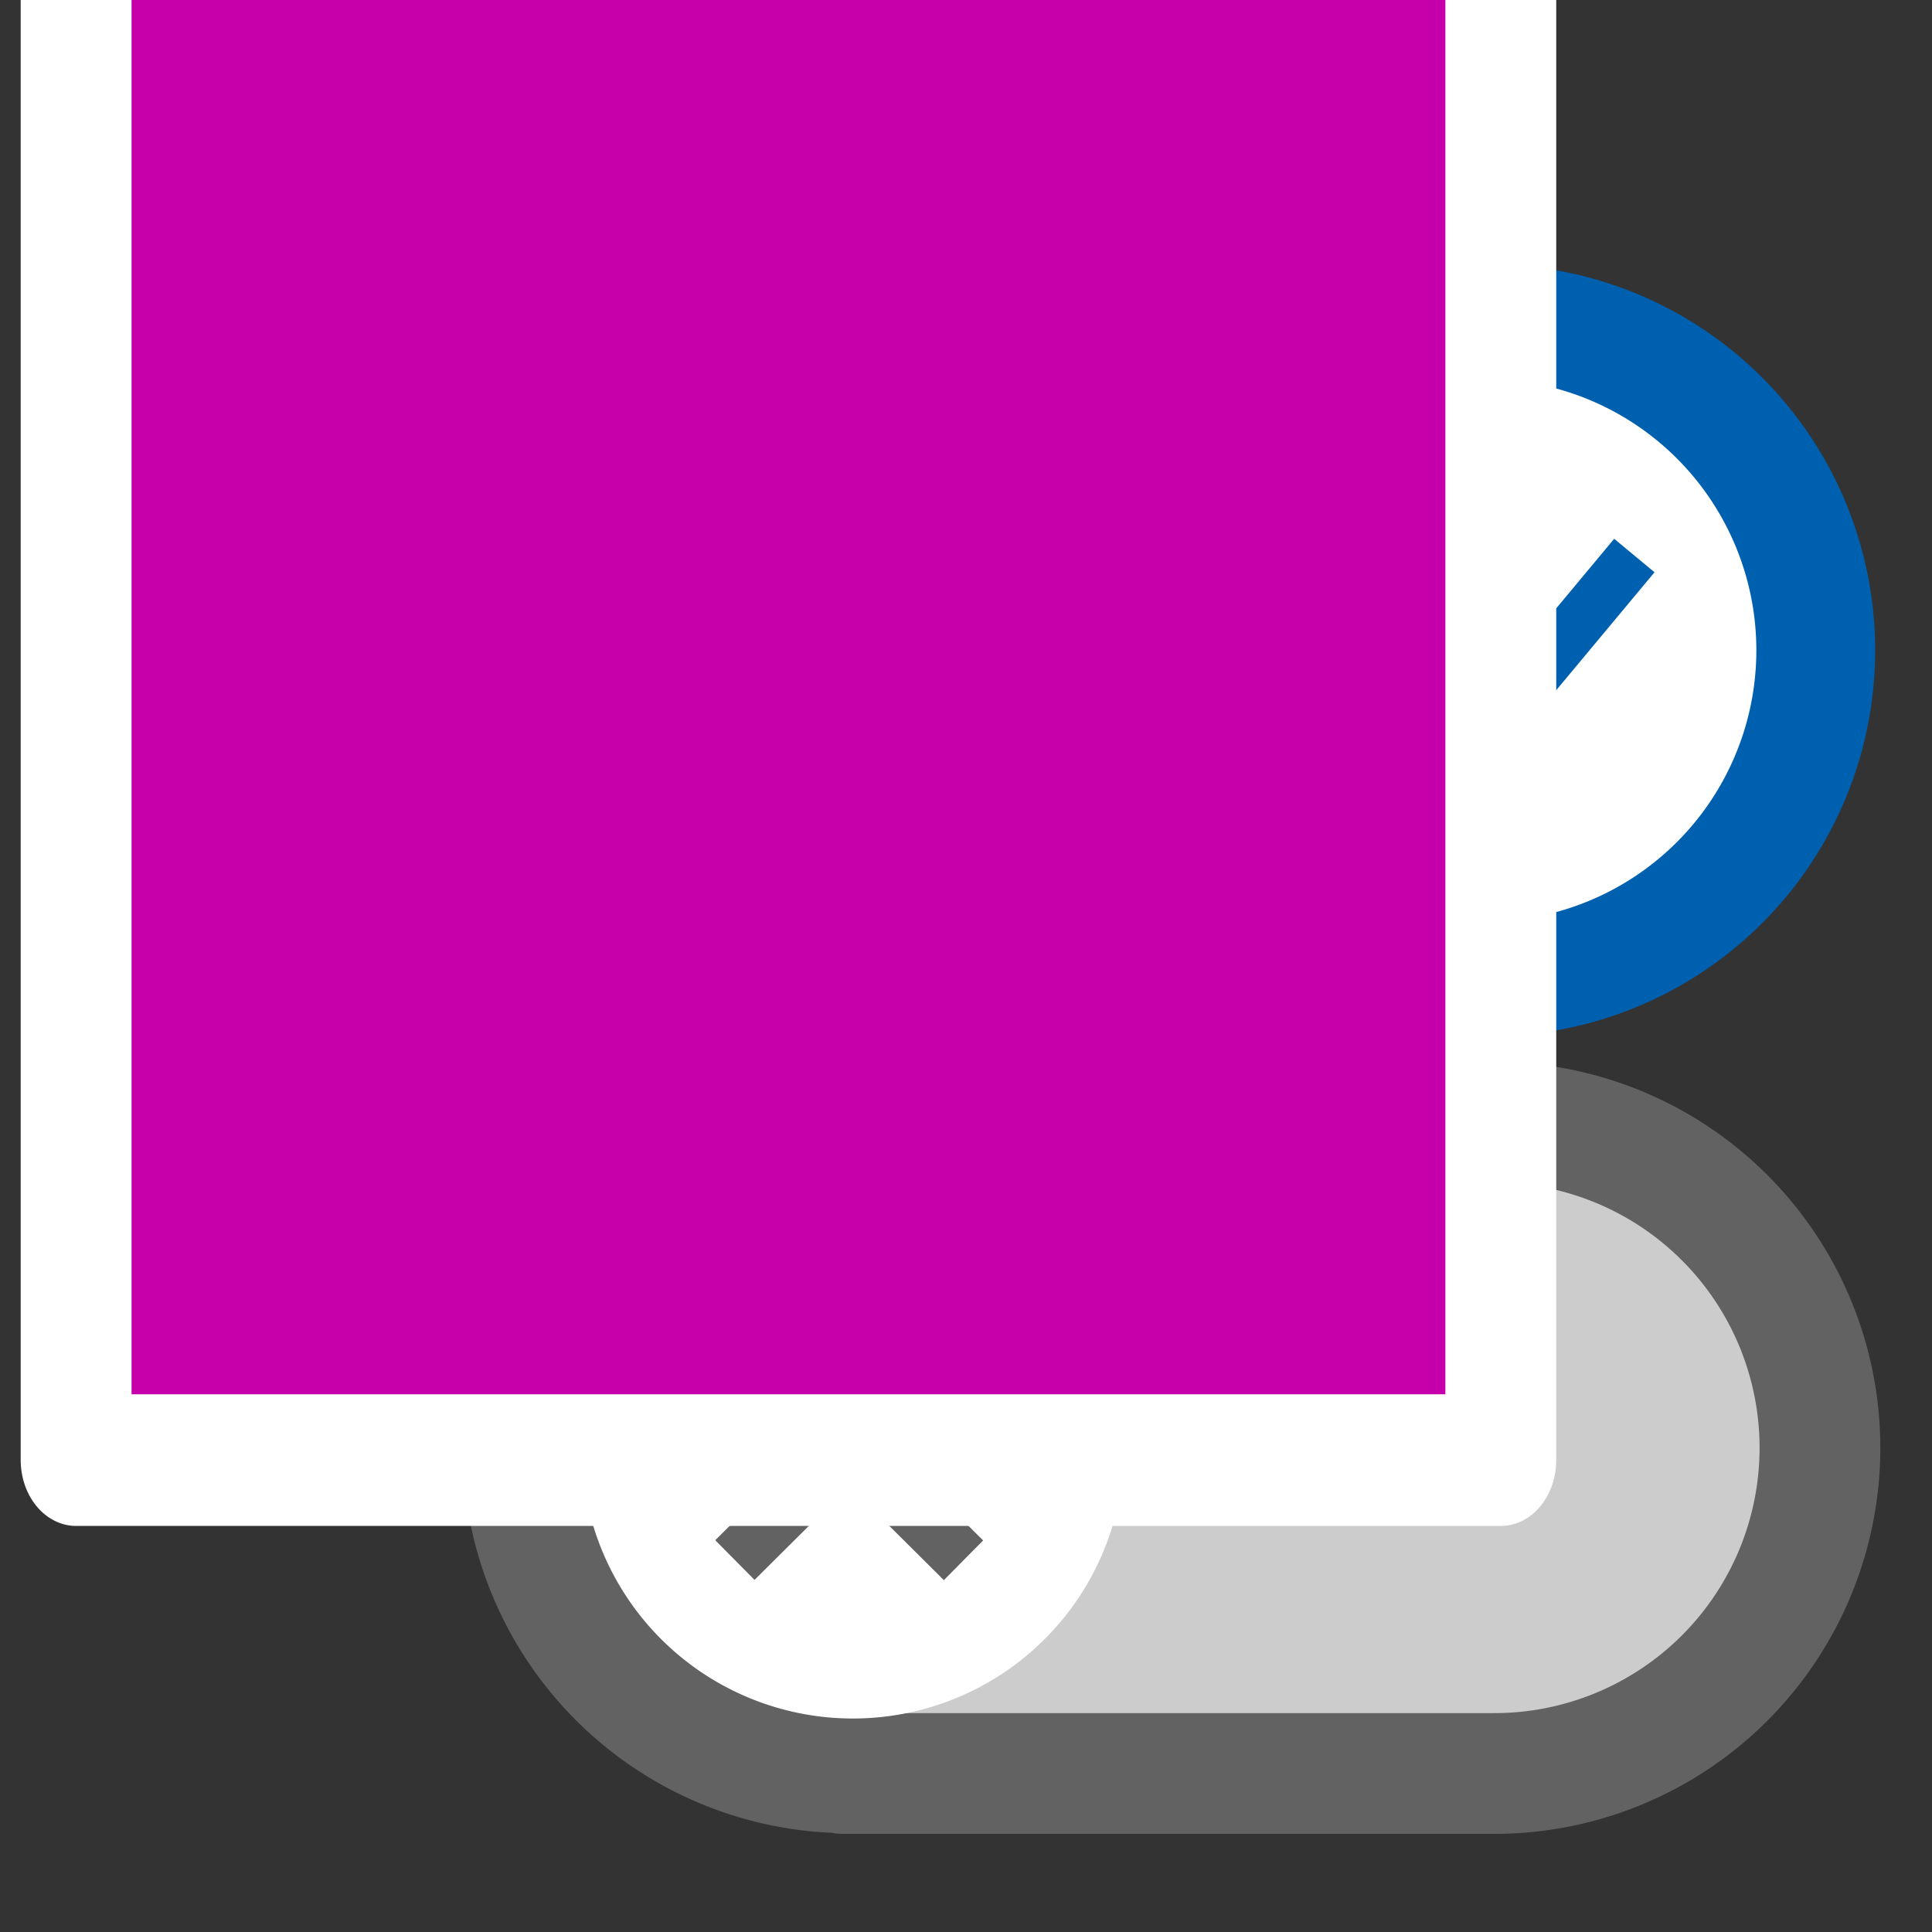 <?xml version="1.0" encoding="UTF-8" standalone="no"?>
<!-- Created with Inkscape (http://www.inkscape.org/) -->

<svg
   xmlns:dc="http://purl.org/dc/elements/1.1/"
   xmlns:cc="http://creativecommons.org/ns#"
   xmlns:rdf="http://www.w3.org/1999/02/22-rdf-syntax-ns#"
   xmlns:svg="http://www.w3.org/2000/svg"
   xmlns="http://www.w3.org/2000/svg"
   xmlns:sodipodi="http://sodipodi.sourceforge.net/DTD/sodipodi-0.dtd"
   xmlns:inkscape="http://www.inkscape.org/namespaces/inkscape"
   width="24"
   height="24"
   viewBox="0 0 24 24"
   version="1.1"
   id="svg846"
   inkscape:version="0.92.3 (2405546, 2018-03-11)"
   sodipodi:docname="tswitch_rx.svg"
   inkscape:export-filename="D:\temp\rx\work\tswitch_rx.png"
   inkscape:export-xdpi="96"
   inkscape:export-ydpi="96">
  <rect x="0" y="0" width="24" height="24" fill="#333333" stroke="none"/>
  <defs
     id="defs840" />
  <sodipodi:namedview
     id="base"
     pagecolor="#ffffff"
     bordercolor="#666666"
     borderopacity="1.0"
     inkscape:pageopacity="0.0"
     inkscape:pageshadow="2"
     inkscape:zoom="5.6568543"
     inkscape:cx="11.053086"
     inkscape:cy="14.008584"
     inkscape:document-units="px"
     inkscape:current-layer="layer3"
     showgrid="true"
     inkscape:window-width="1920"
     inkscape:window-height="1018"
     inkscape:window-x="-8"
     inkscape:window-y="-8"
     inkscape:window-maximized="1"
     units="px"
     showguides="true"
     inkscape:guide-bbox="true"
     inkscape:snap-global="false">
    <inkscape:grid
       type="xygrid"
       id="grid1394" />
  </sodipodi:namedview>
  <g
     inkscape:label="base"
     inkscape:groupmode="layer"
     id="layer1"
     transform="translate(0,-308.3)"
     style="display:inline">
    <path
       style="opacity:1;fill:none;fill-opacity:1;stroke:none;stroke-width:0.55;stroke-linecap:butt;stroke-linejoin:round;stroke-miterlimit:4;stroke-dasharray:none;stroke-opacity:1;paint-order:stroke fill markers"
       d="m 0,308.3 h 24 v 24 H 0 Z"
       id="rect1396"
       inkscape:connector-curvature="0" />
  </g>
  <g
     inkscape:groupmode="layer"
     id="layer3"
     inkscape:label="toggle_button_on"
     style="display:inline"
     transform="translate(0,-24)">
    <circle
       style="opacity:1;fill:#80b3ff;fill-opacity:1;stroke:#0060b0;stroke-width:0.95;stroke-linecap:butt;stroke-linejoin:round;stroke-miterlimit:4;stroke-dasharray:none;stroke-opacity:1;paint-order:stroke fill markers"
       id="path841"
       cx="11.25"
       cy="67.25"
       r="0" />
    <path
       style="display:inline;opacity:1;fill:#80b3ff;fill-opacity:1;stroke:#0060b0;stroke-width:1.5;stroke-linecap:butt;stroke-linejoin:round;stroke-miterlimit:4;stroke-dasharray:none;stroke-opacity:1;paint-order:stroke fill markers"
       d="m 18.499,28.035 a 4.045,4.045 0 0 0 -0.167,0.006 h -7.85 a 4.045,4.045 0 0 0 -0.002,0 4.045,4.045 0 0 0 -4.045,4.045 4.045,4.045 0 0 0 4.045,4.045 4.045,4.045 0 0 0 0.002,0 h 8.089 v -0.009 a 4.045,4.045 0 0 0 3.973,-4.042 4.045,4.045 0 0 0 -4.045,-4.045 z"
       id="path5224"
       inkscape:connector-curvature="0" />
    <path
       style="display:inline;opacity:1;fill:#ffffff;fill-opacity:1;stroke:none;stroke-width:1.5;stroke-linecap:butt;stroke-linejoin:round;stroke-miterlimit:4;stroke-dasharray:none;stroke-opacity:1;paint-order:stroke fill markers"
       d="m 21.818,32.078 a 3.37,3.37 0 0 1 -3.37,3.37 3.37,3.37 0 0 1 -3.37,-3.37 3.37,3.37 0 0 1 3.37,-3.37 3.37,3.37 0 0 1 3.37,3.37 z"
       id="path846-6"
       inkscape:connector-curvature="0" />
    <path
       style="color:#000000;font-style:normal;font-variant:normal;font-weight:normal;font-stretch:normal;font-size:medium;line-height:normal;font-family:sans-serif;font-variant-ligatures:normal;font-variant-position:normal;font-variant-caps:normal;font-variant-numeric:normal;font-variant-alternates:normal;font-feature-settings:normal;text-indent:0;text-align:start;text-decoration:none;text-decoration-line:none;text-decoration-style:solid;text-decoration-color:#000000;letter-spacing:normal;word-spacing:normal;text-transform:none;writing-mode:lr-tb;direction:ltr;text-orientation:mixed;dominant-baseline:auto;baseline-shift:baseline;text-anchor:start;white-space:normal;shape-padding:0;clip-rule:nonzero;display:inline;overflow:visible;visibility:visible;opacity:1;isolation:auto;mix-blend-mode:normal;color-interpolation:sRGB;color-interpolation-filters:linearRGB;solid-color:#000000;solid-opacity:1;vector-effect:none;fill:#0060b0;fill-opacity:1;fill-rule:nonzero;stroke:none;stroke-width:1.5;stroke-linecap:butt;stroke-linejoin:miter;stroke-miterlimit:4;stroke-dasharray:none;stroke-dashoffset:0;stroke-opacity:1;paint-order:stroke fill markers;color-rendering:auto;image-rendering:auto;shape-rendering:auto;text-rendering:auto;enable-background:accumulate"
       d="m 20.052,30.693 -1.481,1.777 -1.457,-1.457 -0.459,0.459 1.961,1.961 1.937,-2.324 z"
       id="path5208"
       inkscape:connector-curvature="0" />
  </g>
  <g
     inkscape:groupmode="layer"
     id="layer6"
     inkscape:label="toggle_button_off"
     style="display:inline"
     transform="translate(0,-24)">
    <path
       style="display:inline;opacity:1;fill:#cccccc;fill-opacity:1;stroke:#626262;stroke-width:1.5;stroke-linecap:butt;stroke-linejoin:round;stroke-miterlimit:4;stroke-dasharray:none;stroke-opacity:1;paint-order:stroke fill markers"
       d="m 10.544,37.935 a 4.045,4.045 0 0 1 0.167,0.006 h 7.85 a 4.045,4.045 0 0 1 0.002,0 4.045,4.045 0 0 1 4.045,4.045 4.045,4.045 0 0 1 -4.045,4.045 4.045,4.045 0 0 1 -0.002,0 h -8.089 v -0.009 A 4.045,4.045 0 0 1 6.499,41.98 4.045,4.045 0 0 1 10.544,37.935 Z"
       id="path5224-89"
       inkscape:connector-curvature="0" />
    <path
       style="display:inline;opacity:1;fill:#ffffff;fill-opacity:1;stroke:none;stroke-width:1.5;stroke-linecap:butt;stroke-linejoin:round;stroke-miterlimit:4;stroke-dasharray:none;stroke-opacity:1;paint-order:stroke fill markers"
       d="m 7.225,41.978 a 3.37,3.37 0 0 0 3.37,3.37 3.37,3.37 0 0 0 3.37,-3.37 3.37,3.37 0 0 0 -3.37,-3.37 3.37,3.37 0 0 0 -3.37,3.37 z"
       id="path846-6-0"
       inkscape:connector-curvature="0" />
    <path
       style="display:inline;opacity:1;fill:#626262;fill-opacity:1;stroke:none;stroke-width:0.51;stroke-linecap:butt;stroke-linejoin:miter;stroke-miterlimit:4;stroke-dasharray:none;stroke-opacity:1;paint-order:stroke fill markers"
       d="M 12.213,43.136 9.376,40.316 8.888,40.809 11.725,43.629 Z"
       id="rect4597-7-6"
       inkscape:connector-curvature="0" />
    <path
       style="display:inline;opacity:1;fill:#626262;fill-opacity:1;stroke:none;stroke-width:0.51;stroke-linecap:butt;stroke-linejoin:miter;stroke-miterlimit:4;stroke-dasharray:none;stroke-opacity:1;paint-order:stroke fill markers"
       d="m 8.885,43.133 2.837,-2.82 0.488,0.493 -2.837,2.82 z"
       id="rect4597-7-6-3"
       inkscape:connector-curvature="0"
       inkscape:transform-center-x="-2.8828125"
       inkscape:transform-center-y="0.171875" />
  </g>
  <g
     inkscape:groupmode="layer"
     id="layer2"
     inkscape:label="text"
     transform="translate(0,-24)"
     style="display:inline">
    <flowRoot
       xml:space="preserve"
       id="flowRoot914-84"
       style="font-style:normal;font-variant:normal;font-weight:normal;font-stretch:normal;font-size:12px;line-height:1.25;font-family:'Arial Unicode MS';-inkscape-font-specification:'Arial Unicode MS';letter-spacing:0px;word-spacing:0px;clip-rule:evenodd;fill:#c500ab;fill-opacity:1;fill-rule:evenodd;stroke:#ffffff;stroke-width:2.968;stroke-linecap:round;stroke-linejoin:round;stroke-miterlimit:4;stroke-dasharray:none;stroke-opacity:1;paint-order:markers stroke fill;image-rendering:optimizeQuality;shape-rendering:geometricPrecision;text-rendering:geometricPrecision"
       transform="matrix(0.464,0,0,0.551,-0.663,24.067)"><flowRegion
         id="flowRegion916-4"
         style="fill:#c500ab;fill-opacity:1;stroke:#ffffff;stroke-width:2.968;stroke-linecap:round;stroke-linejoin:round;stroke-miterlimit:4;stroke-dasharray:none;stroke-opacity:1;paint-order:markers stroke fill"><rect
           id="rect918-7"
           width="38.142"
           height="34.675"
           x="3.467"
           y="-1.878"
           style="fill:#c500ab;fill-opacity:1;stroke:#ffffff;stroke-width:2.968;stroke-linecap:round;stroke-linejoin:round;stroke-miterlimit:4;stroke-dasharray:none;stroke-opacity:1;paint-order:markers stroke fill" /></flowRegion><flowPara
         id="flowPara920-5"
         style="font-style:normal;font-variant:normal;font-weight:bold;font-stretch:normal;font-size:21.333px;font-family:Arial;-inkscape-font-specification:'Arial Bold';stroke:#ffffff;stroke-width:2.968;stroke-linecap:round;stroke-linejoin:round;stroke-miterlimit:4;stroke-dasharray:none;stroke-opacity:1;paint-order:markers stroke fill">Rx</flowPara></flowRoot>  </g>
</svg>
